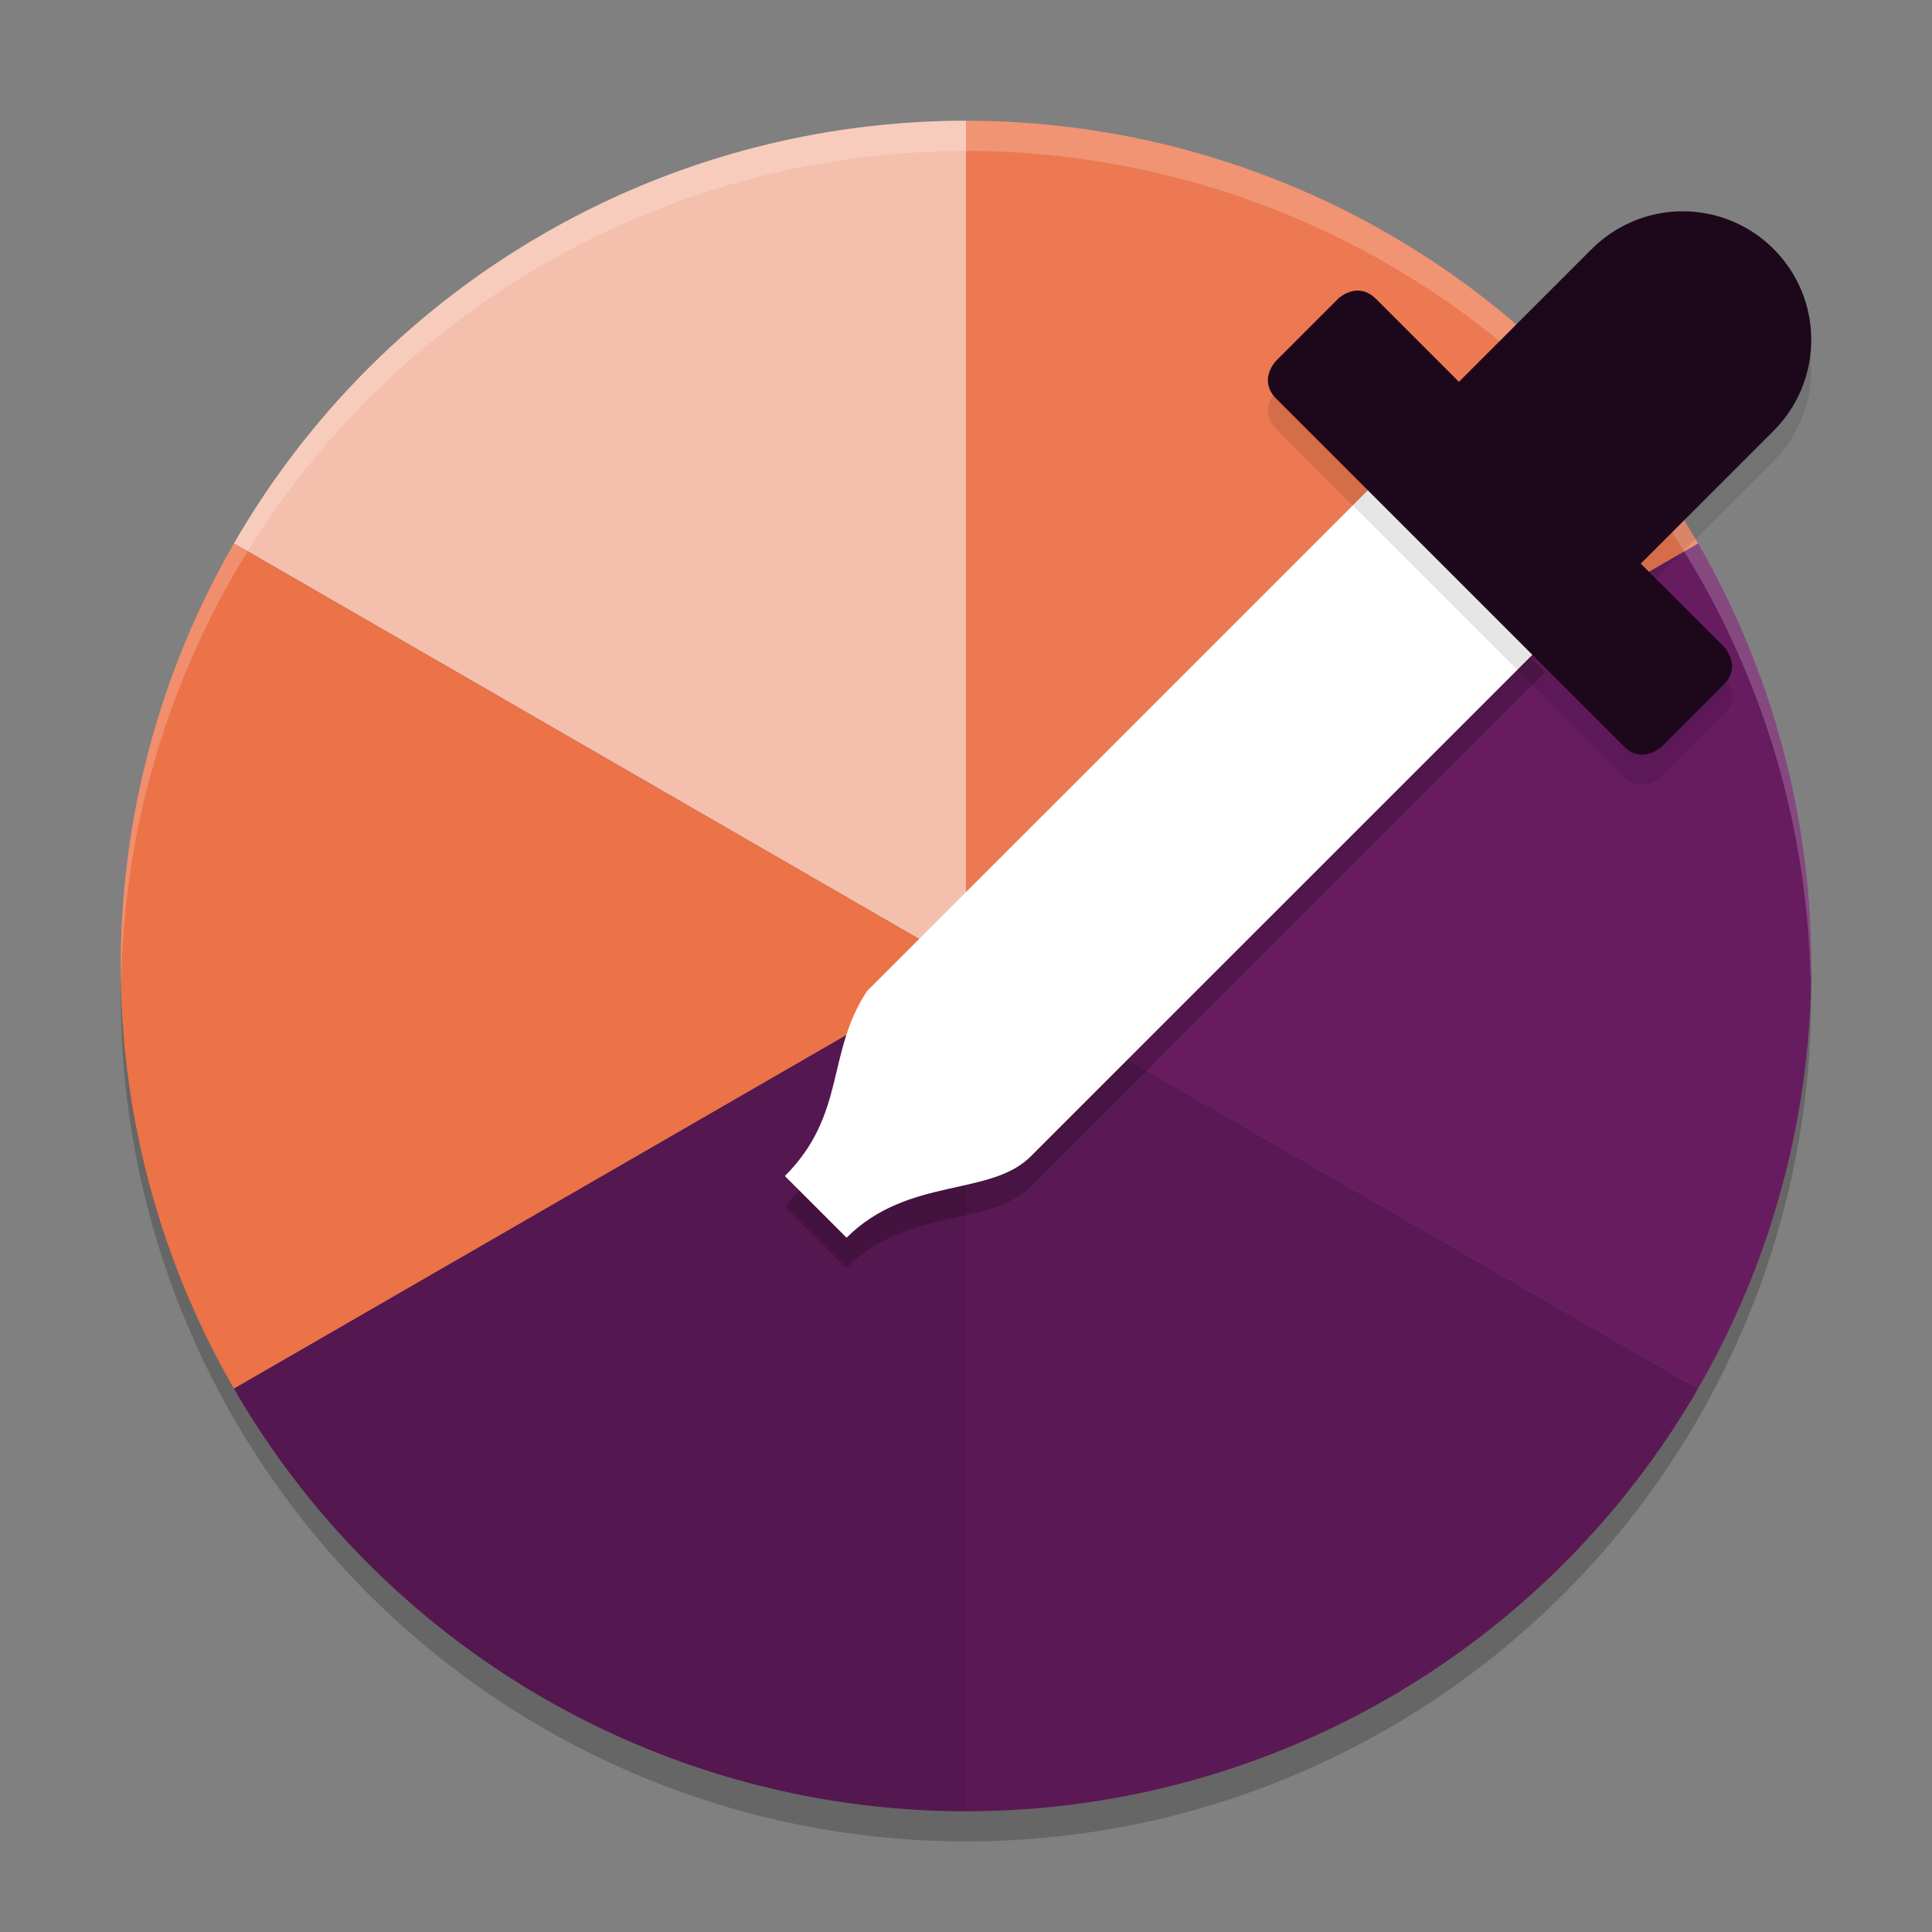 <svg xmlns="http://www.w3.org/2000/svg" width="64" height="64" version="1.1">
 <rect width="100%" height="100%" fill="#808080" stroke="none"/>
 <circle style="opacity:0.2" cx="32" cy="33" r="28"/>
 <path style="fill:#671c60" d="m 56.249,18 a 28,28 0 0 1 0,28 L 32,32 Z"/>
 <path style="fill:#5a1954" d="M 56.249,46 A 28,28 0 0 1 32,60 v -28 z"/>
 <path style="fill:#ec7951" d="M 32,4 A 28,28 0 0 1 56.249,18 L 32,32 Z"/>
 <path style="fill:#f5bfad" d="M 7.751,18 A 28,28 0 0 1 32,4 V 32 Z"/>
 <path style="fill:#ec7248" d="m 7.751,46 a 28,28 0 0 1 0,-28 L 32,32 Z"/>
 <path style="opacity:0.2;fill:#ffffff" d="M 32 4 A 28 28 0 0 0 4 32 A 28 28 0 0 0 4.018 32.492 A 28 28 0 0 1 32 5 A 28 28 0 0 1 59.975 32.492 A 28 28 0 0 0 60 32 A 28 28 0 0 0 32 4 z"/>
 <path style="fill:#54174f" d="M 32,60 A 28,28 0 0 1 7.751,46 L 32,32 Z"/>
 <path style="opacity:0.2" d="M 45.736,16.818 28.725,33.827 c -1.362,2.043 -0.681,4.086 -2.725,6.13 L 28.043,42 c 2.044,-2.043 4.806,-1.339 6.131,-2.724 L 51.185,22.267 Z"/>
 <path style="fill:#ffffff" d="M 45.736,15.818 28.725,32.827 c -1.362,2.043 -0.681,4.086 -2.725,6.13 l 2.044,2.043 c 2.044,-2.043 4.806,-1.339 6.131,-2.724 L 51.185,21.267 Z"/>
 <path style="opacity:0.1" d="m 55.74,8 a 4.26,4.26 0 0 0 -3.028,1.269 l -0.002,-0.002 -4.381,4.382 -2.739,-2.739 c -0.639,-0.639 -1.277,0 -1.277,0 l -2.028,2.028 c 0,0 -0.639,0.639 0,1.277 l 11.501,11.501 c 0.639,0.639 1.278,0 1.278,0 l 2.028,-2.028 c 0.639,-0.639 0,-1.278 0,-1.278 l -2.739,-2.739 4.357,-4.357 0.025,-0.025 -6.76e-4,-6.79e-4 A 4.259,4.259 0 0 0 60,12.26 C 60,9.907 58.093,8 55.741,8 Z" font-weight="400" overflow="visible"/>
 <path style="fill:#1d081b" d="m 55.74,7 a 4.26,4.26 0 0 0 -3.028,1.269 l -0.002,-0.002 -4.381,4.382 -2.739,-2.739 c -0.639,-0.639 -1.277,0 -1.277,0 l -2.028,2.028 c 0,0 -0.639,0.639 0,1.277 l 11.501,11.501 c 0.639,0.639 1.278,0 1.278,0 l 2.028,-2.028 c 0.639,-0.639 0,-1.278 0,-1.278 l -2.739,-2.739 4.357,-4.357 0.025,-0.025 -6.76e-4,-6.79e-4 A 4.259,4.259 0 0 0 60,11.26 C 60,8.907 58.093,7 55.741,7 Z" font-weight="400" overflow="visible"/>
</svg>

